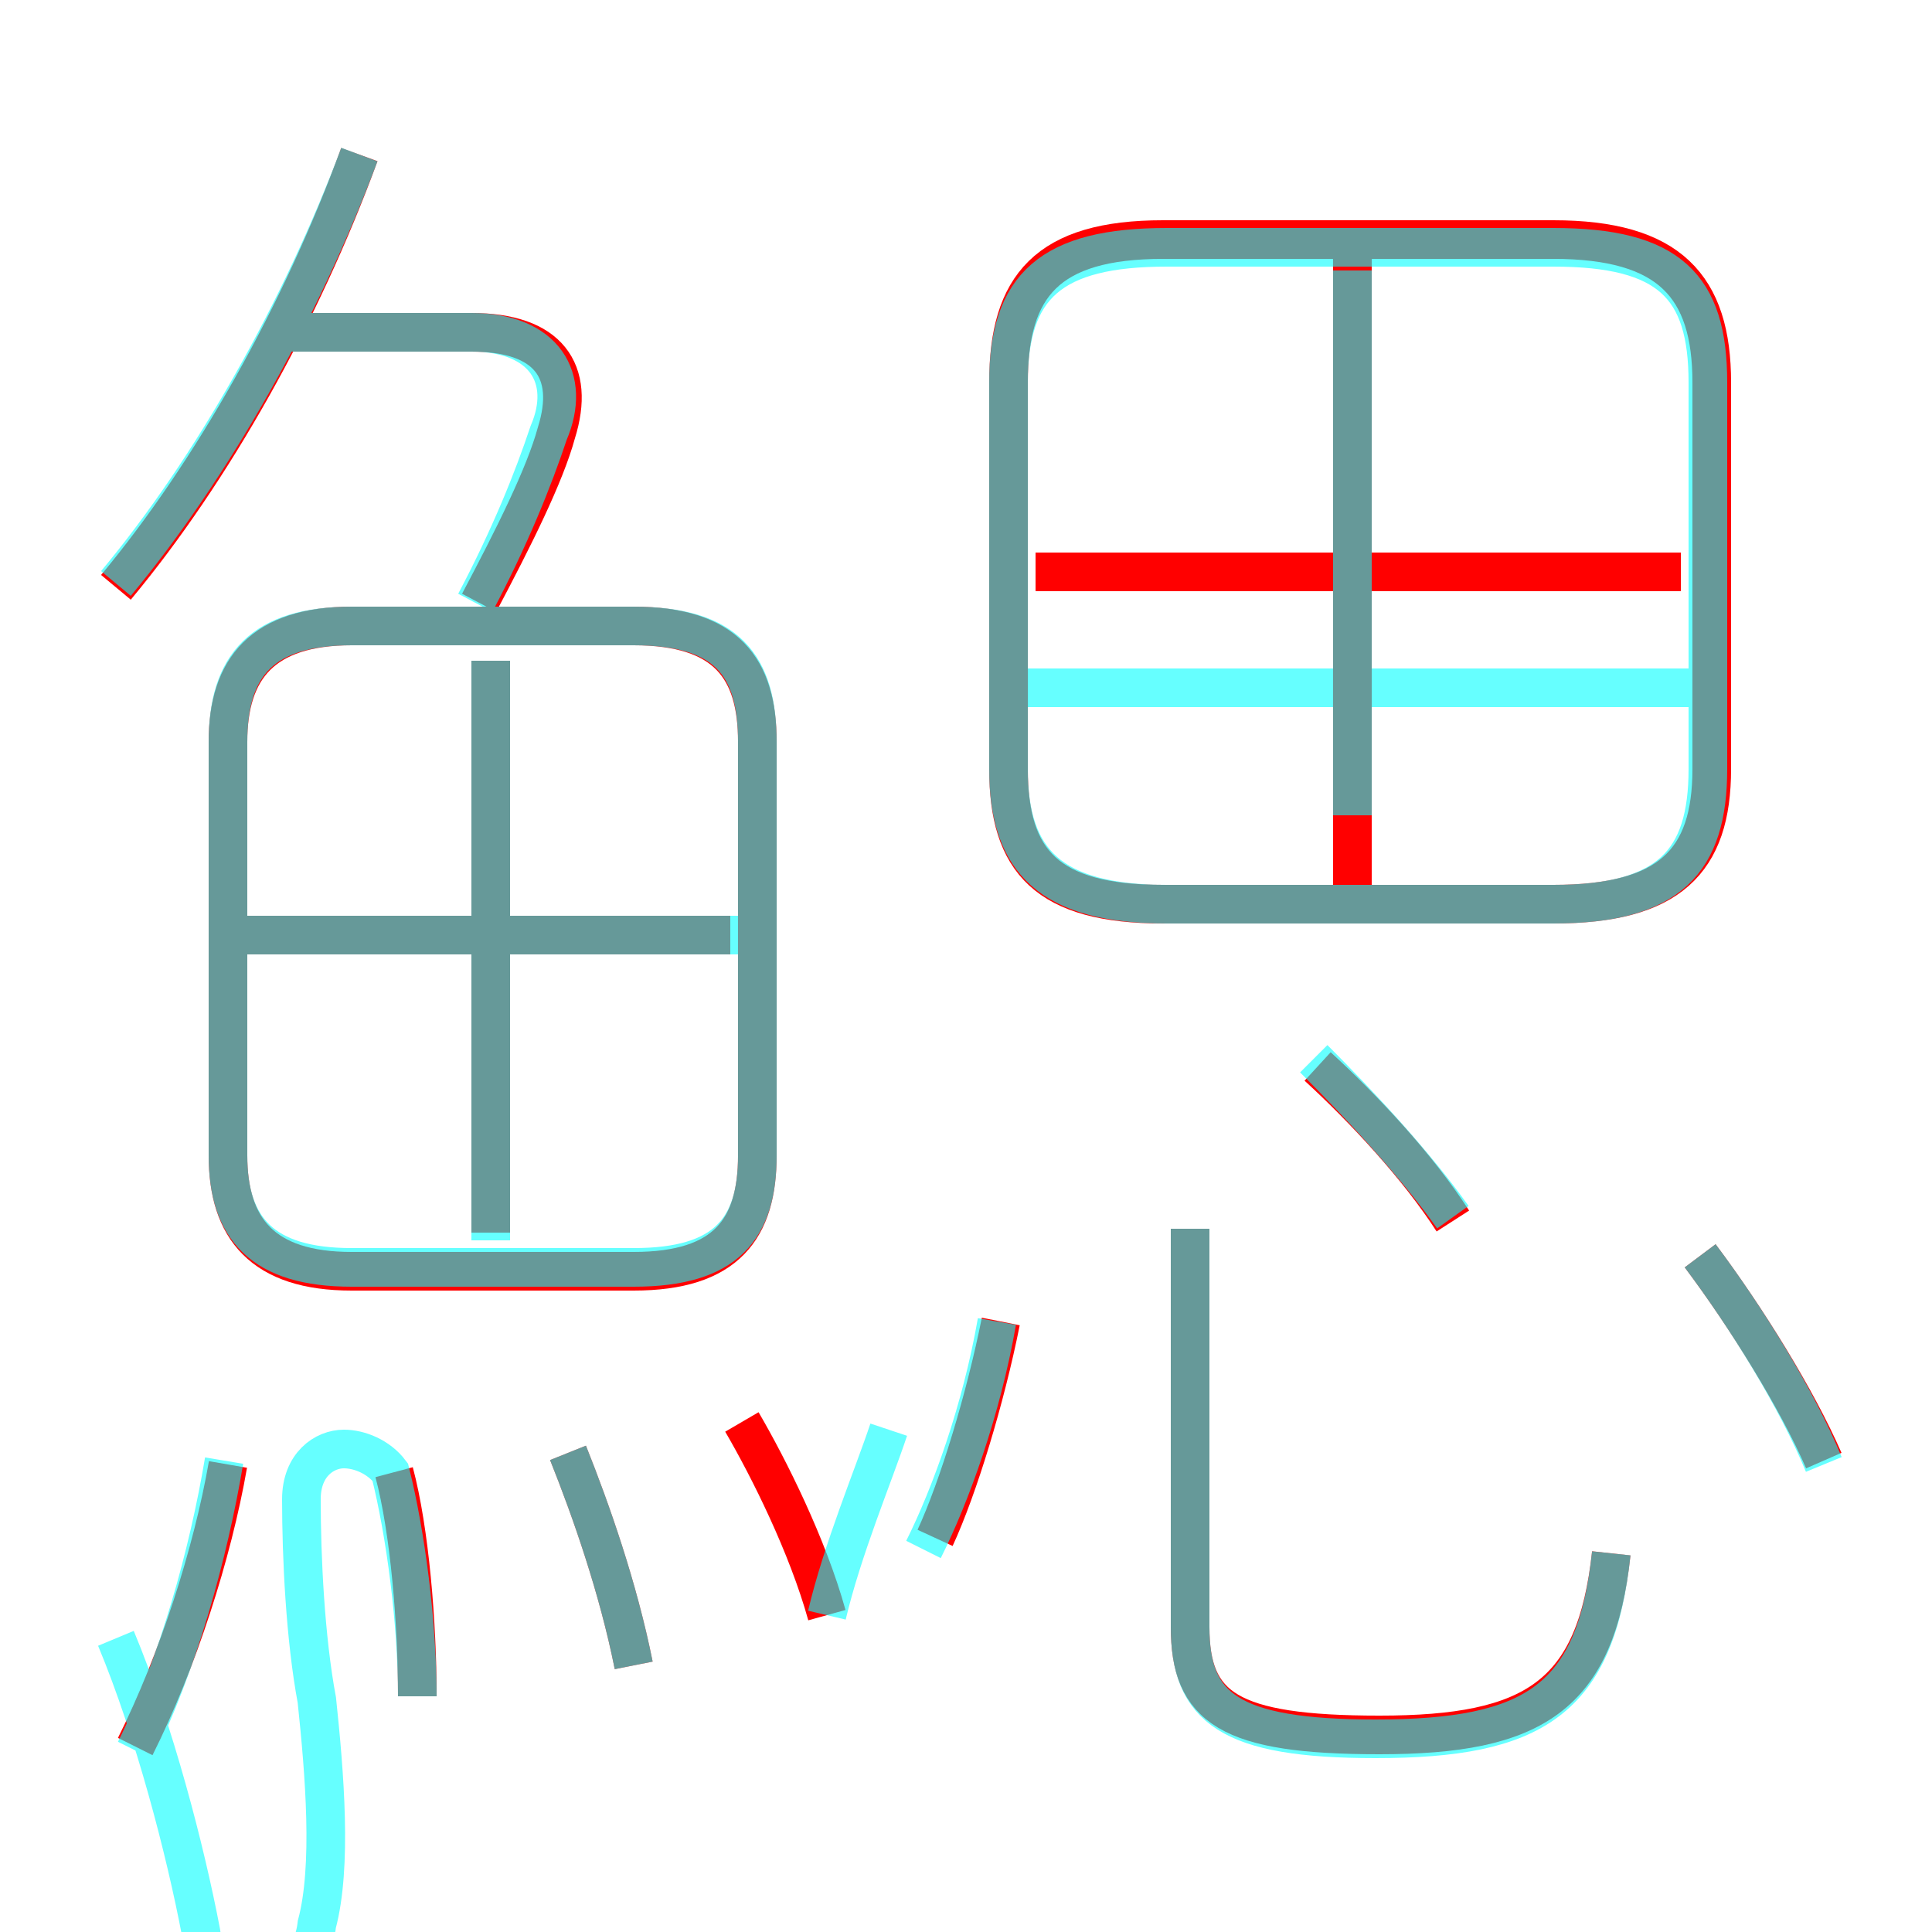 <?xml version='1.0' encoding='utf8'?>
<svg viewBox="0.0 -6.0 50.0 50.0" version="1.1" xmlns="http://www.w3.org/2000/svg">
<rect x="0.0" y="-6.0" width="50.0" height="50.0" fill="#333333" stroke="none"/>
<rect x="-1000" y="-1000" width="2000" height="2000" stroke="white" fill="white"/>
<g style="fill:none;stroke:rgba(255, 0, 0, 1);  stroke-width:1"><path d="M 26.1 -34.1 L 26.1 -24.1 C 26.1 -21.7 27.1 -20.6 30.1 -20.6 L 40.2 -20.6 C 43.2 -20.6 44.3 -21.7 44.3 -24.1 L 44.3 -34.1 C 44.3 -36.6 43.2 -37.8 40.2 -37.8 L 30.1 -37.8 C 27.1 -37.8 26.1 -36.6 26.1 -34.1 Z M 3.5 1.2 C 4.6 -1.0 5.5 -3.8 5.9 -6.1 M 10.8 -0.1 C 10.8 -2.0 10.6 -4.4 10.2 -5.9 M 16.4 -0.9 C 16.0 -2.9 15.3 -4.9 14.7 -6.4 M 21.4 -2.2 C 20.9 -4.0 19.9 -6.0 19.2 -7.2 M 24.2 -4.2 C 24.8 -5.5 25.5 -7.8 25.9 -9.8 M 19.6 -14.1 L 19.6 -24.8 C 19.6 -26.7 18.8 -27.8 16.4 -27.8 L 9.1 -27.8 C 6.8 -27.8 5.9 -26.7 5.9 -24.8 L 5.9 -14.1 C 5.9 -12.2 6.8 -11.1 9.1 -11.1 L 16.4 -11.1 C 18.8 -11.1 19.6 -12.2 19.6 -14.1 Z M 12.7 -12.1 L 12.7 -26.9 M 18.9 -19.8 L 6.2 -19.8 M 3.0 -28.8 C 5.5 -31.8 7.8 -35.9 9.3 -40.0 M 41.7 -3.8 C 41.3 -0.1 39.7 0.9 35.7 0.9 C 31.8 0.9 30.8 0.2 30.8 -1.9 L 30.8 -12.2 M 12.4 -28.4 C 13.3 -30.1 14.1 -31.7 14.4 -32.8 C 14.9 -34.4 14.2 -35.4 12.2 -35.4 L 7.4 -35.4 M 37.6 -12.4 C 36.7 -13.8 35.3 -15.3 34.1 -16.4 M 47.2 -6.2 C 46.5 -7.8 45.2 -9.9 44.0 -11.5 M 35.0 -20.6 L 35.0 -37.5 M 43.5 -29.2 L 26.8 -29.2" transform="translate(0.0 38.0)" />
</g>
<g style="fill:none;stroke:rgba(0, 255, 255, 0.6);  stroke-width:1">
<path d="M 30.2 -20.6 L 40.2 -20.6 C 43.2 -20.6 44.2 -21.7 44.2 -24.1 L 44.2 -34.1 C 44.2 -36.6 43.2 -37.6 40.2 -37.6 L 30.2 -37.6 C 27.2 -37.6 26.1 -36.6 26.1 -34.1 L 26.1 -24.1 C 26.1 -21.7 27.2 -20.6 30.2 -20.6 Z M 3.5 1.3 C 4.6 -0.9 5.4 -3.8 5.8 -6.2 M 10.8 -0.1 C 10.8 -2.0 10.5 -4.3 10.1 -5.9 C 9.8 -6.3 9.3 -6.5 8.9 -6.5 C 8.4 -6.5 7.8 -6.1 7.8 -5.2 C 7.8 -3.7 7.9 -1.6 8.2 0.0 C 8.4 1.9 8.6 4.3 8.2 5.8 C 8.1 6.7 7.5 7.2 6.7 7.2 C 6.0 7.2 5.3 6.8 5.2 6.0 C 4.8 3.9 4.0 0.8 3.0 -1.6 M 16.4 -0.9 C 16.0 -2.9 15.3 -4.9 14.7 -6.4 M 21.4 -2.2 C 21.8 -3.9 22.6 -5.8 23.0 -7.0 M 19.6 -14.1 L 19.6 -24.8 C 19.6 -26.8 18.8 -27.8 16.4 -27.8 L 9.1 -27.8 C 6.8 -27.8 5.9 -26.8 5.9 -24.8 L 5.9 -14.1 C 5.9 -12.2 6.8 -11.2 9.1 -11.2 L 16.4 -11.2 C 18.8 -11.2 19.6 -12.2 19.6 -14.1 Z M 12.7 -11.9 L 12.7 -26.9 M 19.1 -19.8 L 6.2 -19.8 M 23.9 -3.9 C 24.6 -5.3 25.4 -7.5 25.8 -9.8 M 3.0 -28.9 C 5.5 -31.9 7.8 -36.0 9.3 -40.0 M 41.7 -3.8 C 41.3 0.0 39.7 1.0 35.6 1.0 C 31.8 1.0 30.8 0.2 30.8 -1.9 L 30.8 -12.2 M 12.3 -28.4 C 13.2 -30.1 13.8 -31.6 14.2 -32.8 C 14.8 -34.2 14.1 -35.4 12.2 -35.4 L 7.2 -35.4 M 37.6 -12.5 C 36.6 -13.9 35.2 -15.4 34.0 -16.6 M 47.2 -6.1 C 46.5 -7.8 45.2 -9.9 44.0 -11.5 M 35.0 -22.9 L 35.0 -37.0 M 44.0 -26.2 L 26.4 -26.2" transform="translate(0.0 38.0)" />
</g>
</svg>